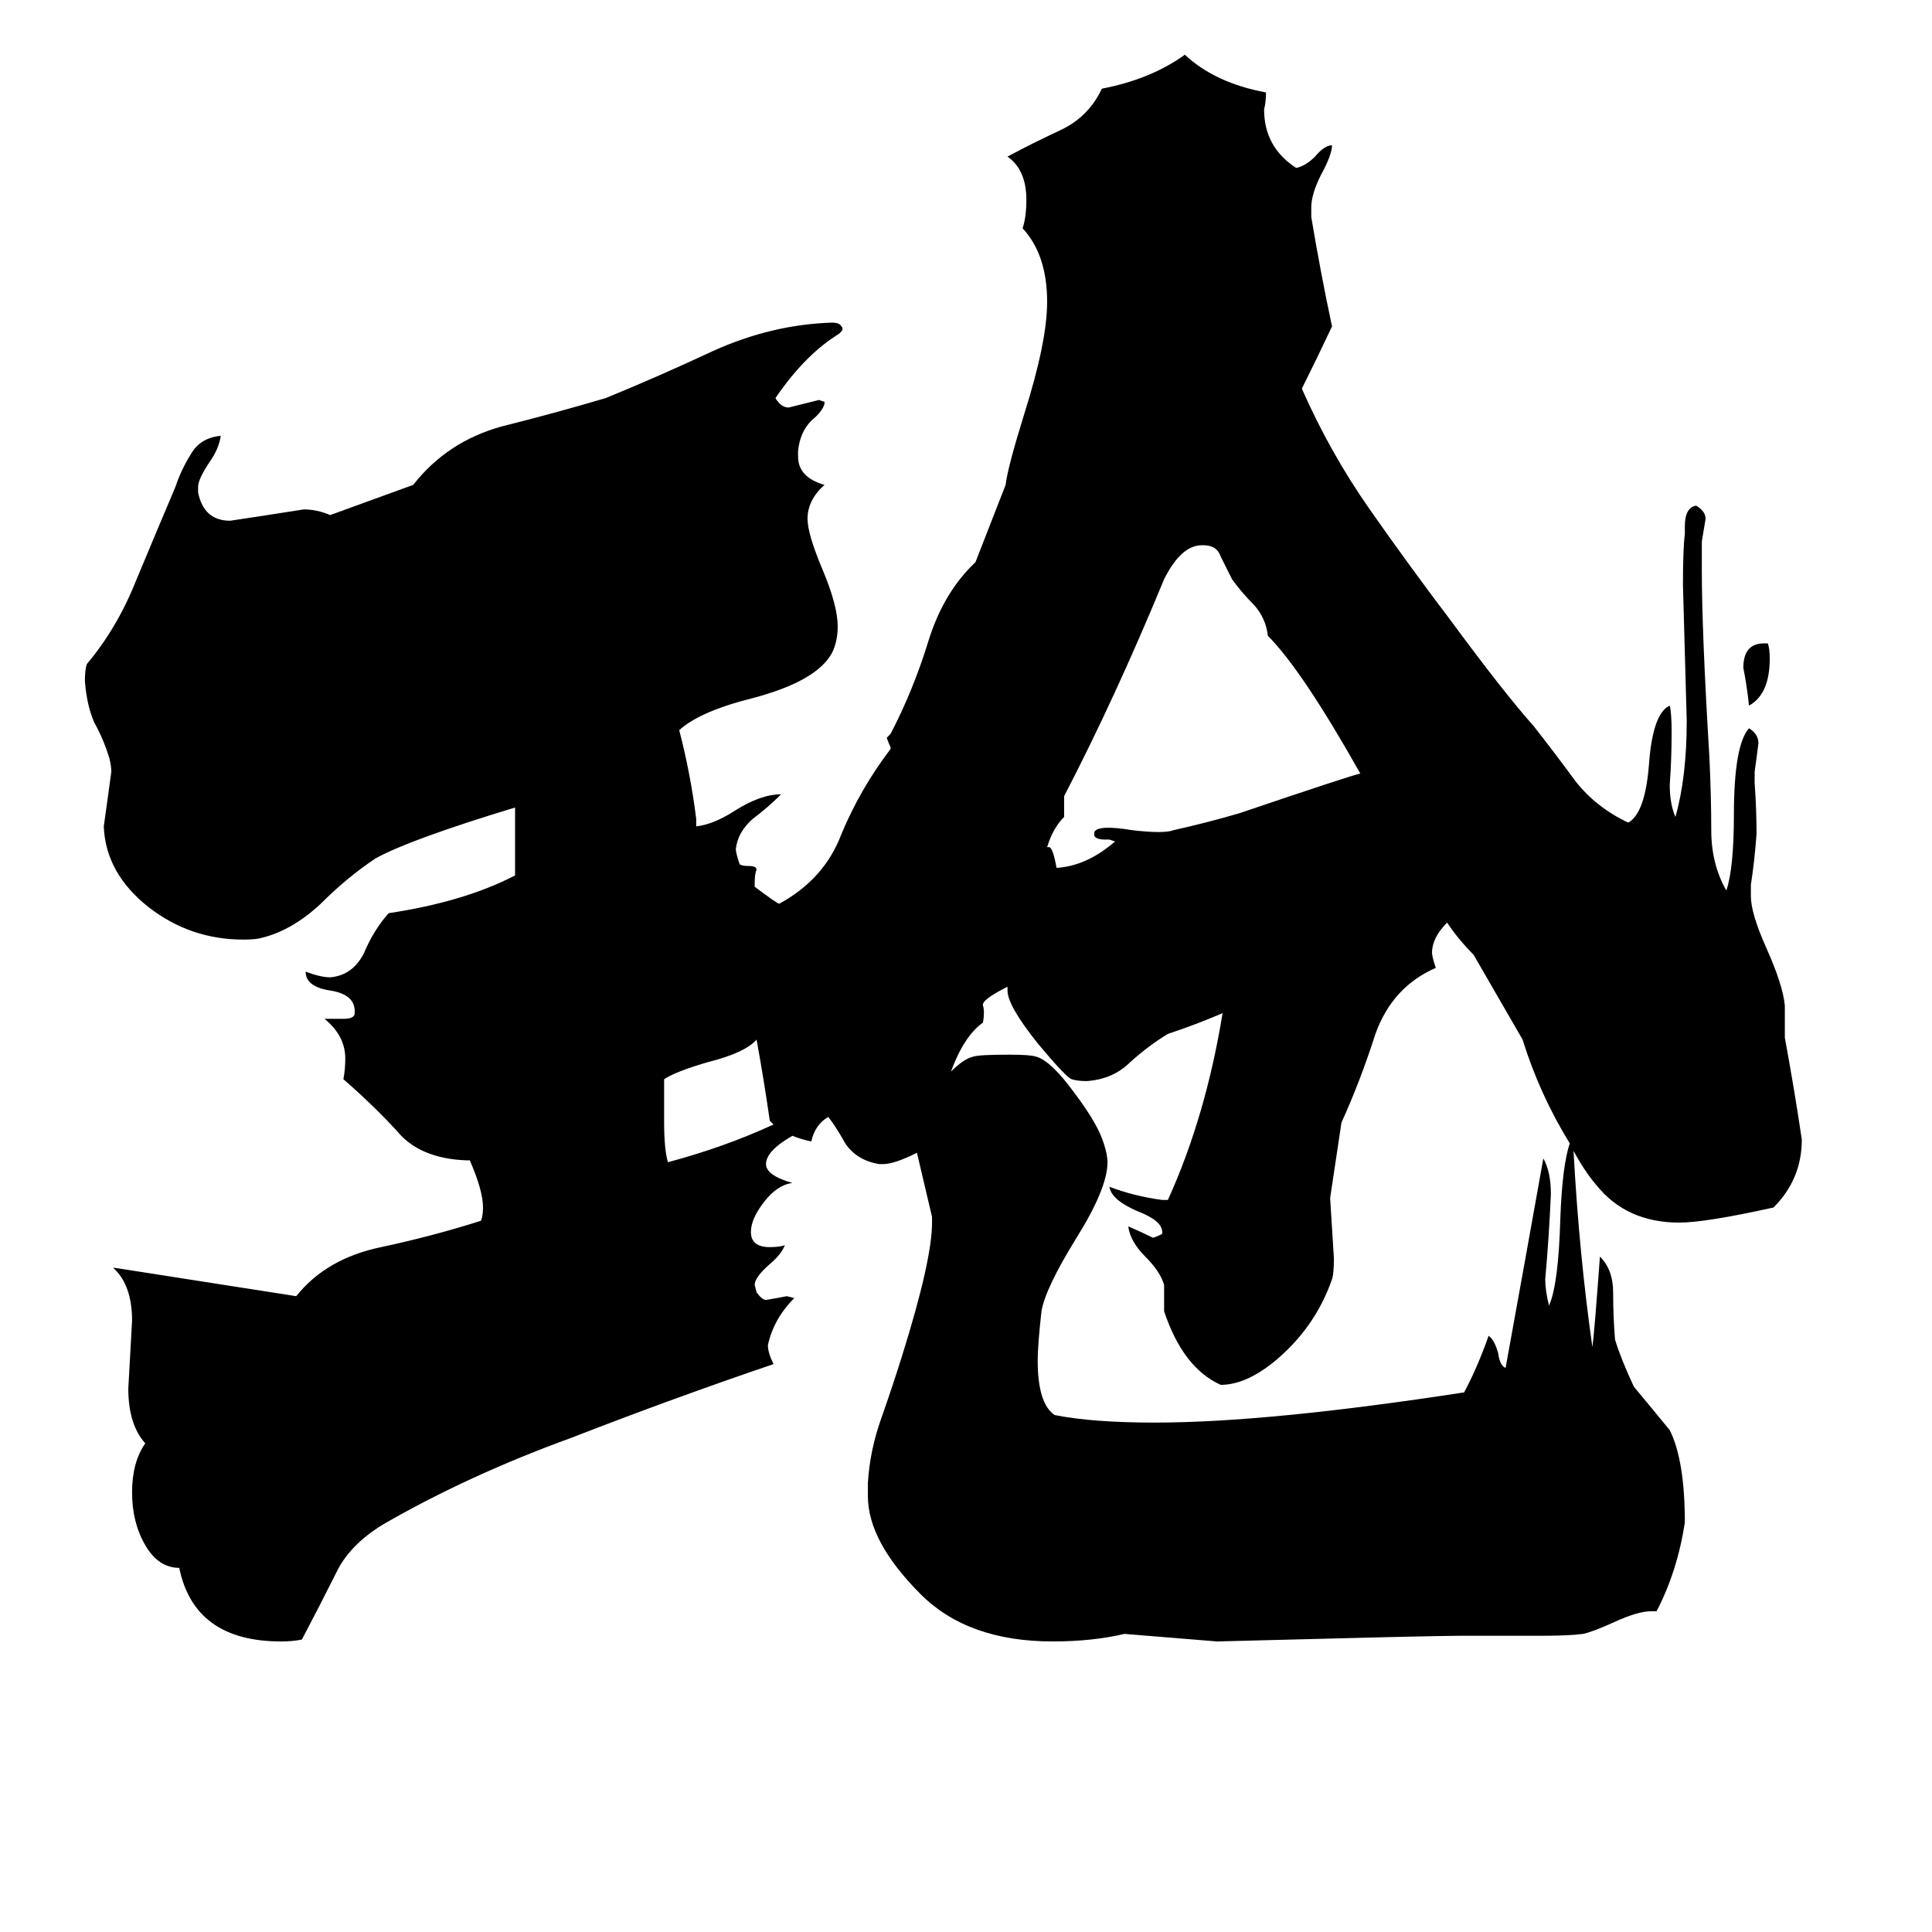 <svg xmlns="http://www.w3.org/2000/svg" viewBox="0 -800 1024 1024">
	<path fill="#000000" d="M938 -451Q938 -432 927 -426Q926 -436 924 -446Q924 -459 935 -459H937Q938 -456 938 -451ZM834 -190Q837 -135 844 -86Q845 -93 848 -134Q855 -127 855 -115Q855 -102 856 -90Q859 -80 866 -65Q876 -53 885 -42Q893 -26 893 7Q889 33 878 54H875Q868 54 855 60Q844 65 839 66Q832 67 816 67H773Q759 67 645 70L596 66Q579 70 558 70Q513 70 488 45Q460 17 460 -7V-14Q461 -31 467 -48Q473 -65 478 -81Q494 -132 494 -152V-155Q490 -172 486 -189Q474 -183 468 -183H466Q454 -185 448 -194Q443 -203 439 -208Q432 -204 430 -195Q425 -196 420 -198Q406 -190 406 -183Q406 -177 420 -173Q412 -172 405 -163Q398 -154 398 -147Q398 -139 408 -139Q413 -139 416 -140Q414 -135 408 -130Q400 -123 400 -119L401 -115Q404 -111 406 -111Q412 -112 417 -113L421 -112Q410 -101 407 -87Q407 -83 410 -77Q357 -59 303 -38Q248 -18 203 8Q185 19 178 34Q170 50 160 69Q155 70 149 70Q103 70 95 31Q84 31 77 19Q70 7 70 -9Q70 -25 77 -35Q68 -45 68 -64Q69 -82 70 -100Q70 -119 60 -128H61L157 -113Q173 -133 202 -139Q230 -145 255 -153Q256 -156 256 -160Q256 -169 249 -185H247Q222 -186 210 -201Q197 -215 182 -228Q183 -233 183 -239Q183 -251 172 -260H182Q188 -260 188 -263V-264Q188 -273 175 -275Q162 -277 162 -285Q170 -282 175 -282Q187 -283 193 -295Q198 -307 206 -316Q246 -322 273 -336V-372Q217 -355 199 -345Q184 -335 170 -321Q155 -307 139 -303Q136 -302 129 -302Q101 -302 79 -319Q56 -337 55 -362Q57 -376 59 -391Q59 -394 58 -398Q55 -408 50 -417Q46 -426 45 -439Q45 -445 46 -448Q62 -467 72 -492Q82 -516 93 -542Q96 -551 101 -559Q106 -568 117 -569Q116 -562 111 -555Q105 -546 105 -542V-539Q108 -524 122 -524Q142 -527 161 -530Q168 -530 175 -527L219 -543Q237 -566 266 -574Q294 -581 321 -589Q348 -600 378 -614Q409 -628 441 -629Q445 -629 446 -627Q448 -625 443 -622Q426 -611 411 -589Q414 -584 418 -584Q426 -586 434 -588L437 -587V-586Q436 -582 430 -577Q424 -571 423 -561V-558Q423 -547 437 -543Q428 -535 428 -525Q428 -517 436 -498Q444 -479 444 -468Q444 -460 441 -454Q433 -439 399 -430Q371 -423 360 -413Q366 -390 369 -366V-362Q378 -363 389 -370Q403 -379 414 -379Q407 -372 399 -366Q391 -359 390 -350Q390 -348 392 -342Q393 -341 397 -341Q401 -341 401 -339Q400 -337 400 -332V-330Q412 -321 413 -321Q437 -334 446 -358Q456 -382 472 -403V-404Q471 -406 470 -409L472 -411Q484 -434 492 -460Q500 -486 517 -502L533 -543Q534 -552 543 -581Q555 -619 555 -640Q555 -665 542 -679Q544 -685 544 -694Q544 -710 534 -717Q547 -724 562 -731Q577 -738 584 -753Q610 -758 628 -771Q644 -756 671 -751Q671 -746 670 -742Q670 -722 687 -711Q692 -712 697 -717Q702 -723 706 -723Q706 -718 700 -707Q695 -697 695 -690V-685Q700 -655 706 -627Q698 -610 690 -594Q705 -560 726 -530Q747 -500 769 -471Q797 -433 813 -415Q824 -401 835 -386Q846 -372 863 -364Q872 -369 874 -395Q876 -422 885 -426Q886 -422 886 -412Q886 -398 885 -384Q885 -374 888 -367Q894 -388 894 -418Q893 -454 892 -490Q892 -509 893 -517V-521Q893 -531 899 -532Q904 -529 904 -525Q903 -519 902 -513V-498Q902 -465 906 -399Q907 -378 907 -360Q907 -342 915 -328Q919 -340 919 -368Q919 -405 927 -414Q932 -411 932 -406Q931 -398 930 -391V-385Q931 -371 931 -358Q930 -344 928 -331V-325Q928 -316 936 -298Q945 -278 946 -267V-250Q951 -223 955 -196Q955 -175 940 -160Q904 -152 890 -152Q862 -152 846 -172Q840 -179 834 -190ZM832 -194Q816 -220 807 -249L781 -294Q773 -302 767 -311Q759 -303 759 -295Q759 -293 761 -287Q738 -277 729 -252Q721 -227 711 -205L705 -165Q706 -149 707 -133Q707 -125 706 -122Q697 -96 675 -78Q660 -66 647 -66Q627 -75 617 -105V-119Q615 -126 607 -134Q599 -142 598 -150Q605 -147 611 -144Q612 -144 616 -146V-147Q616 -153 603 -158Q589 -164 588 -171Q601 -166 616 -164H619Q639 -208 648 -263Q634 -257 619 -252Q609 -246 599 -237Q590 -228 576 -227Q571 -227 568 -228Q565 -229 550 -247Q534 -267 534 -275V-277Q520 -270 521 -267Q522 -264 521 -258Q511 -251 504 -232Q511 -239 516 -240Q519 -241 535 -241Q546 -241 549 -240Q557 -238 570 -220Q582 -204 585 -194Q587 -188 587 -184Q587 -170 570 -143Q554 -117 552 -105Q550 -87 550 -79Q550 -56 559 -50Q579 -46 612 -46Q672 -46 776 -62Q783 -75 789 -92Q792 -90 794 -83Q795 -76 798 -75Q808 -130 818 -186Q822 -179 822 -167Q821 -144 819 -122Q819 -116 821 -108Q826 -119 827 -154Q828 -182 832 -194ZM721 -390Q690 -445 672 -463Q671 -472 665 -479Q658 -486 653 -493Q650 -499 647 -505Q645 -511 638 -511H637Q626 -511 617 -493Q591 -430 564 -378V-367Q558 -361 555 -351H556Q558 -351 560 -340Q576 -341 591 -354L588 -355H586Q581 -355 580 -357V-359Q582 -363 600 -360Q617 -358 622 -360Q640 -364 657 -369Q716 -389 721 -390ZM410 -204L408 -206Q405 -227 401 -249Q395 -242 375 -237Q358 -232 352 -228V-205Q352 -191 354 -184Q384 -192 410 -204Z"/>
</svg>